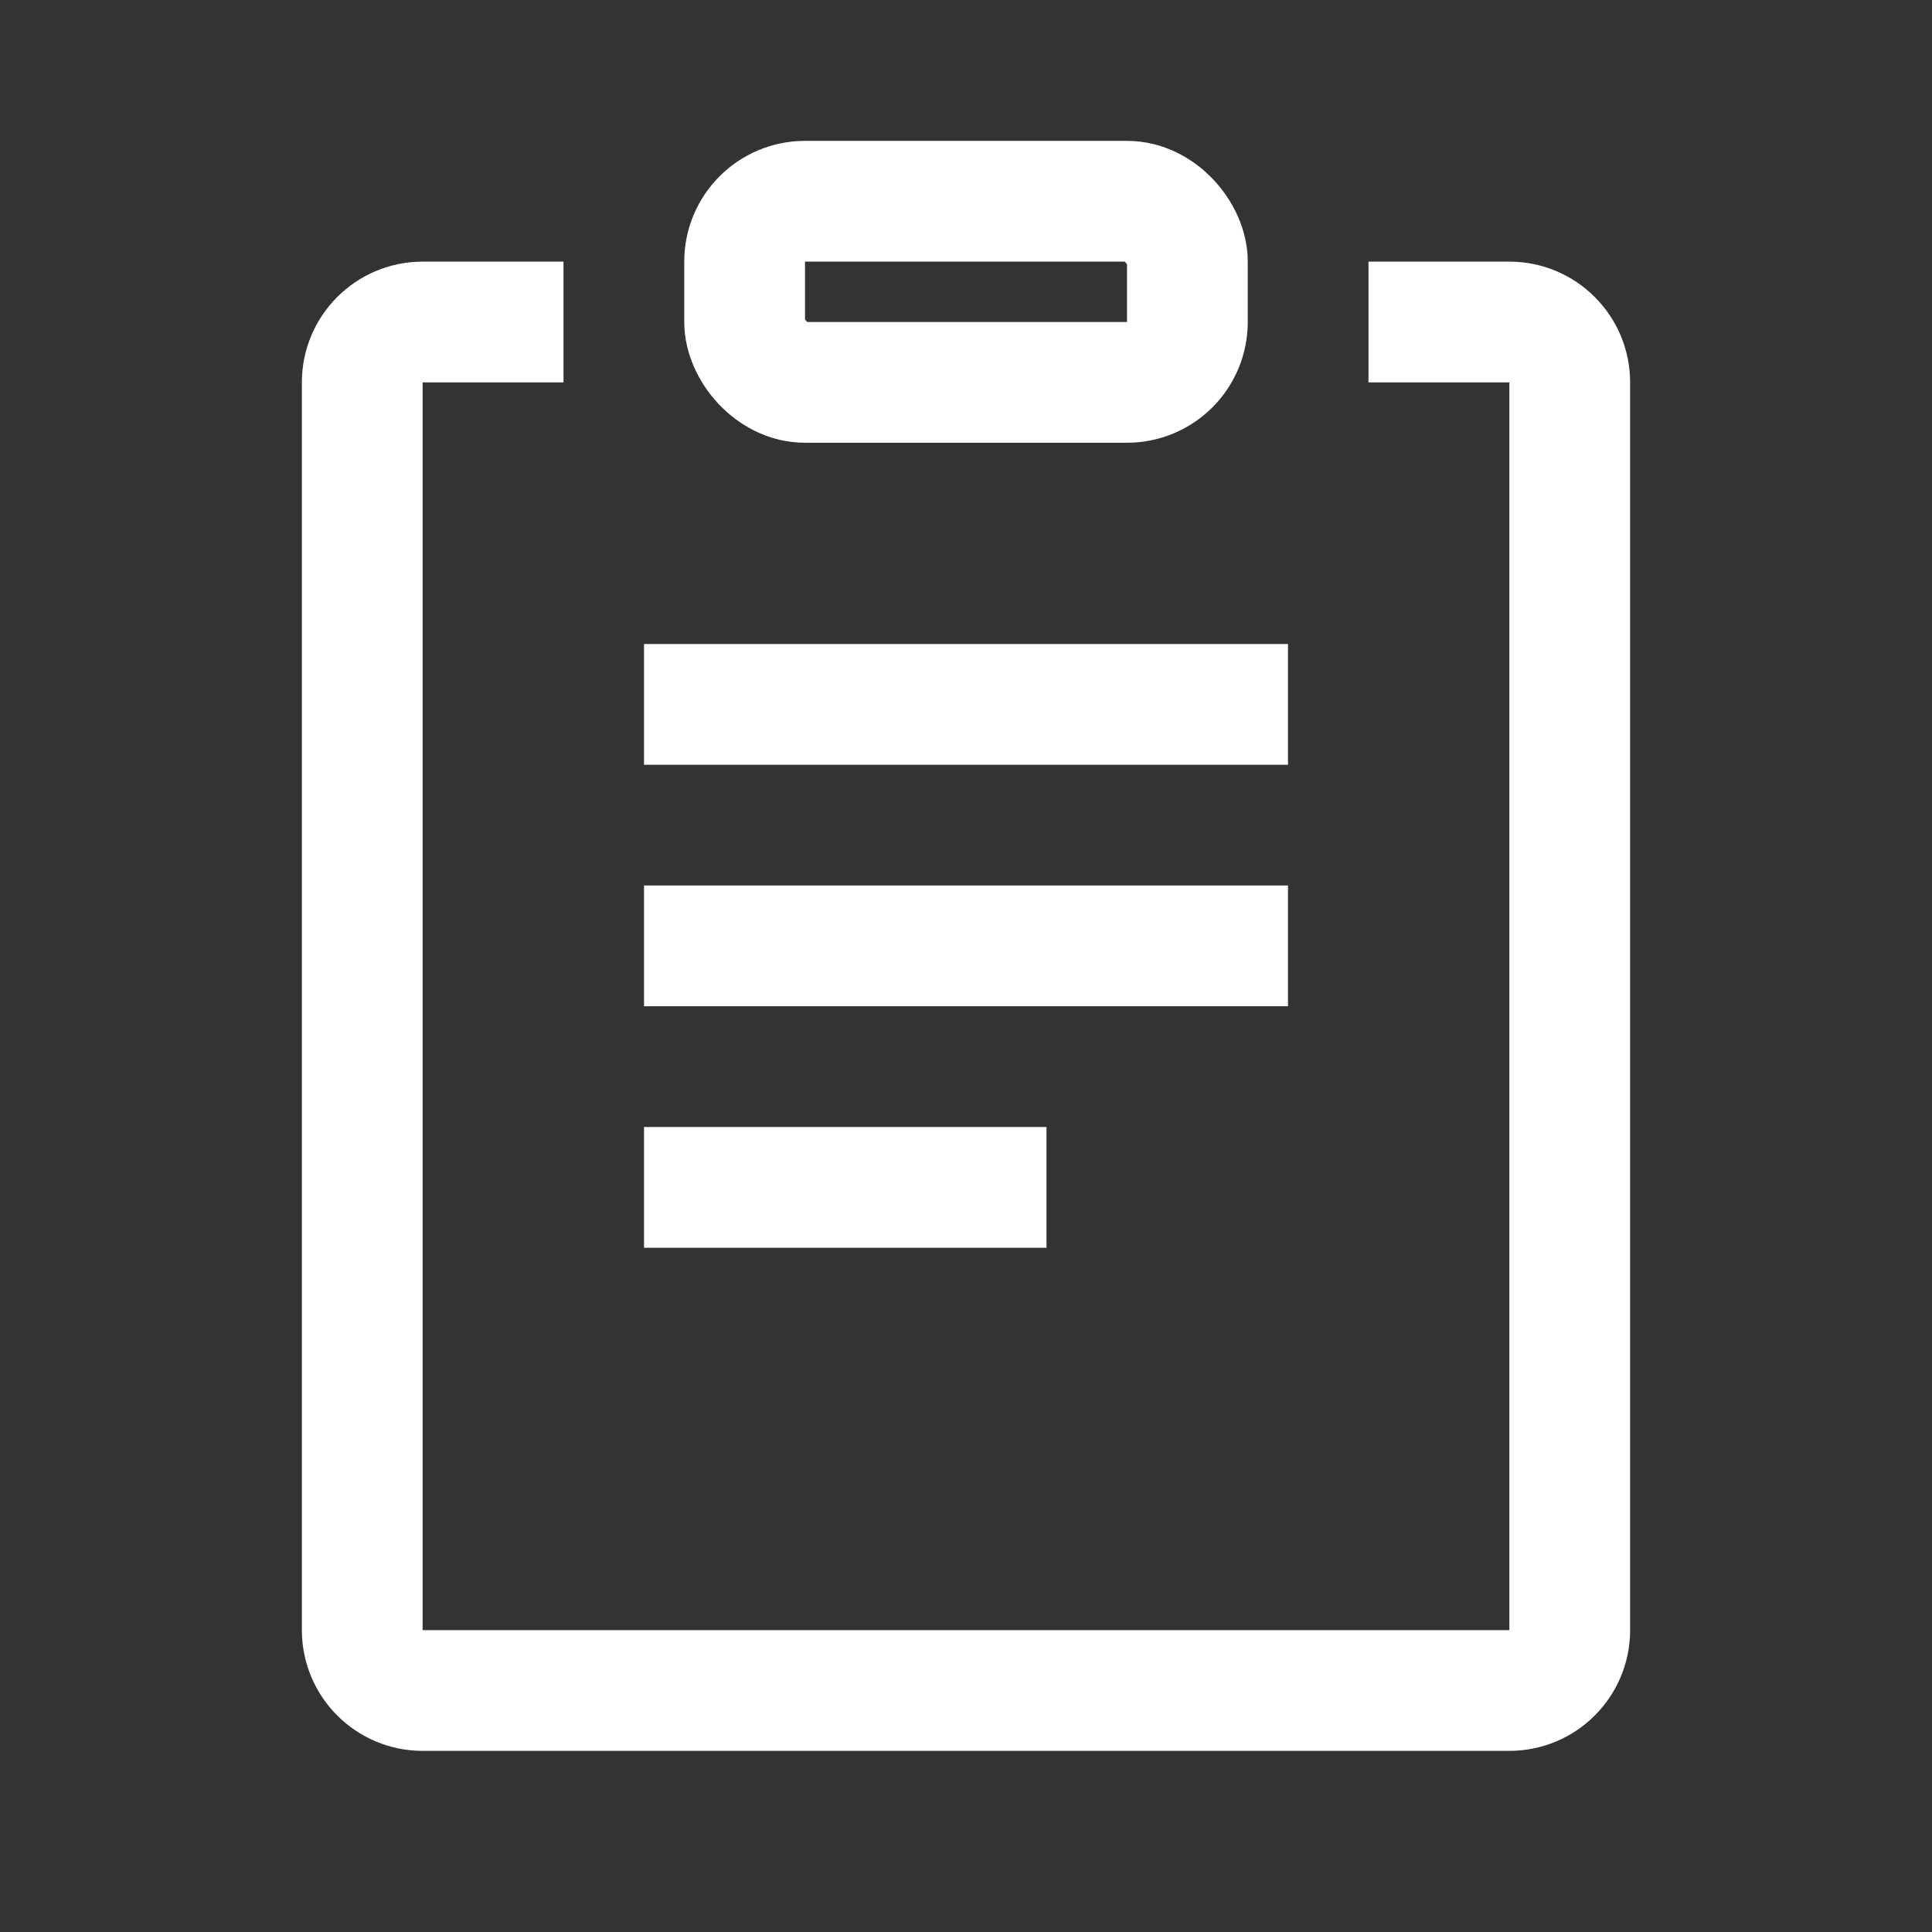 <?xml version="1.0" encoding="UTF-8"?>
<svg width="48px" height="48px" viewBox="0 0 48 48" version="1.1" xmlns="http://www.w3.org/2000/svg"
>
    <rect x="0" y="0" width="48" height="48" fill="#333333" stroke="none"/>
    <!-- Generator: Sketch 54.1 (76490) - https://sketchapp.com -->
    <title>_icon/template/l/white</title>
    <desc>Created with Sketch.</desc>
    <g id="_icon/template/l/white" stroke="none" stroke-width="1" fill="none" fill-rule="evenodd" strokeLinecap="round"
       stroke-linejoin="round">
        <path d="M34,8 L37.5,8 C38.328,8 39,8.672 39,9.5 L39,40.5 C39,41.328 38.328,42 37.5,42 L10.5,42 C9.672,42 9,41.328 9,40.5 L9,9.5 C9,8.672 9.672,8 10.5,8 L14,8"
              id="Rectangle" stroke="#FFFFFF" stroke-width="3"></path>
        <path d="M16,17.5 L32,17.5" id="Line" stroke="#FFFFFF" stroke-width="3"></path>
        <path d="M16,23.5 L32,23.5" id="Line" stroke="#FFFFFF" stroke-width="3"></path>
        <path d="M16,29.5 L26,29.5" id="Line" stroke="#FFFFFF" stroke-width="3"></path>
        <rect id="Rectangle-2" stroke="#FFFFFF" stroke-width="3" x="18.5" y="5" width="11" height="4.5" rx="1.5"></rect>
    </g>
</svg>